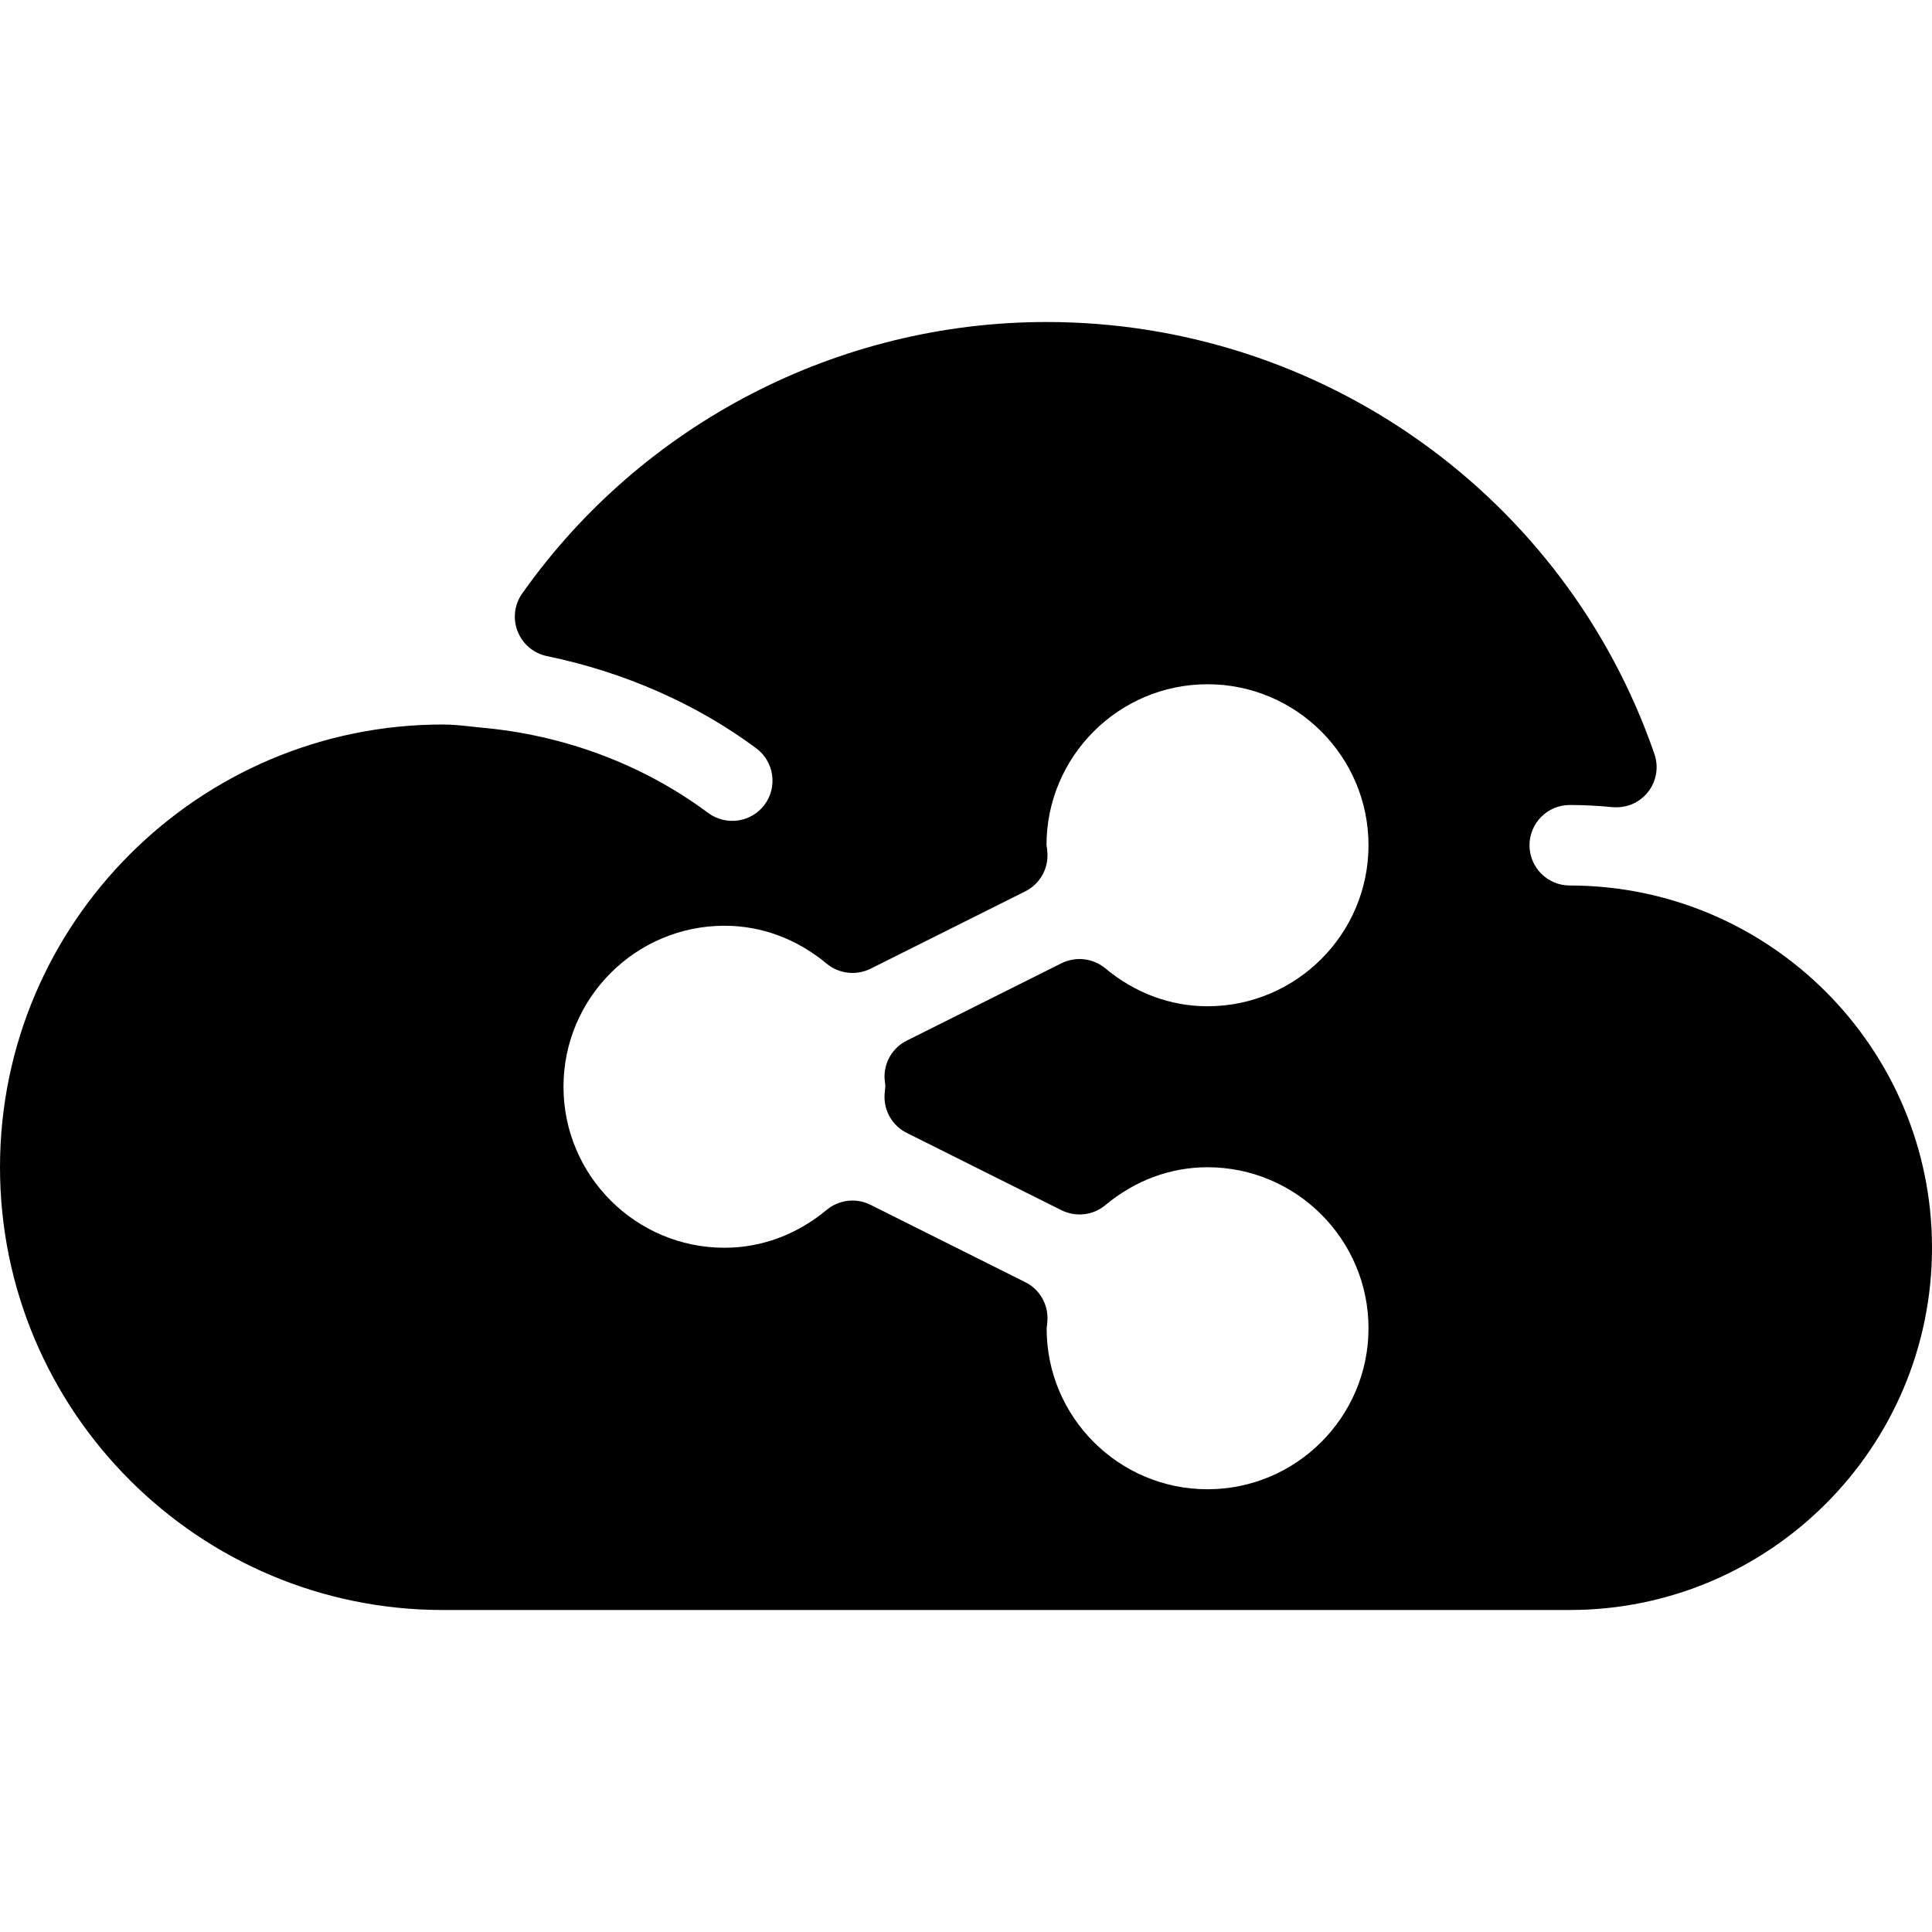 <?xml version="1.0" encoding="iso-8859-1"?>
<!-- Generator: Adobe Illustrator 19.0.0, SVG Export Plug-In . SVG Version: 6.00 Build 0)  -->
<svg version="1.1" id="Capa_1" xmlns="http://www.w3.org/2000/svg" xmlns:xlink="http://www.w3.org/1999/xlink" x="0px" y="0px"
	 viewBox="0 0 512 512" style="enable-background:new 0 0 512 512;" xml:space="preserve">
<g>
	<g>
		<path d="M416,234.667c-5.875,0-10.667-4.781-10.667-10.667s4.792-10.667,10.667-10.667c3.813,0,7.604,0.208,11.313,0.573
			c3.792,0.292,7.167-1.167,9.417-4.01c2.25-2.854,2.896-6.656,1.708-10.083c-23.646-68.479-88.375-114.479-161.104-114.479
			c-55.188,0-107.125,26.896-138.938,71.937c-2.083,2.938-2.542,6.729-1.208,10.073c1.313,3.344,4.229,5.802,7.75,6.531
			c20.5,4.229,39.688,12.688,55.5,24.448c4.708,3.51,5.688,10.208,2.188,14.927c-3.5,4.708-10.188,5.698-14.938,2.198
			c-17.292-12.854-38.146-20.688-60.271-22.635l-2.625-0.281c-2.479-0.271-4.938-0.531-7.458-0.531C52.646,192,0,244.635,0,309.333
			s52.646,117.333,117.333,117.333H416c52.938,0,96-43.063,96-96S468.938,234.667,416,234.667z M234.417,285.812
			c0,0.167,0.146,1.469,0.229,2.156h-0.021c-0.042,0.333-0.208,1.896-0.208,2.229c-0.208,4.219,2.104,8.146,5.875,10.031
			l41.021,20.5c3.813,1.865,8.354,1.375,11.604-1.344c7.896-6.573,17.271-10.052,27.083-10.052
			c23.521,0,42.667,19.135,42.667,42.667S343.521,394.667,320,394.667c-23.521,0-42.667-19.135-42.625-42.635
			c0.042-0.333,0.208-1.875,0.208-2.219c0.208-4.208-2.104-8.146-5.875-10.031l-41.021-20.5c-1.521-0.75-3.146-1.125-4.771-1.125
			c-2.438,0-4.854,0.833-6.813,2.458c-7.917,6.573-17.292,10.052-27.104,10.052c-23.521,0-42.667-19.135-42.667-42.667
			s19.146-42.667,42.667-42.667c9.813,0,19.188,3.479,27.083,10.052c3.25,2.688,7.792,3.219,11.604,1.344l41.021-20.51
			c3.771-1.885,6.083-5.823,5.875-10.031c-0.021-0.75-0.104-1.49-0.25-2.188c0-23.531,19.146-42.667,42.667-42.667
			c23.521,0,42.667,19.135,42.667,42.667S343.521,266.667,320,266.667c-9.813,0-19.188-3.479-27.083-10.052
			c-3.271-2.708-7.813-3.219-11.604-1.344l-41.021,20.51C236.521,277.667,234.208,281.604,234.417,285.812z"/>
	</g>
</g>
<g>
</g>
<g>
</g>
<g>
</g>
<g>
</g>
<g>
</g>
<g>
</g>
<g>
</g>
<g>
</g>
<g>
</g>
<g>
</g>
<g>
</g>
<g>
</g>
<g>
</g>
<g>
</g>
<g>
</g>
</svg>
